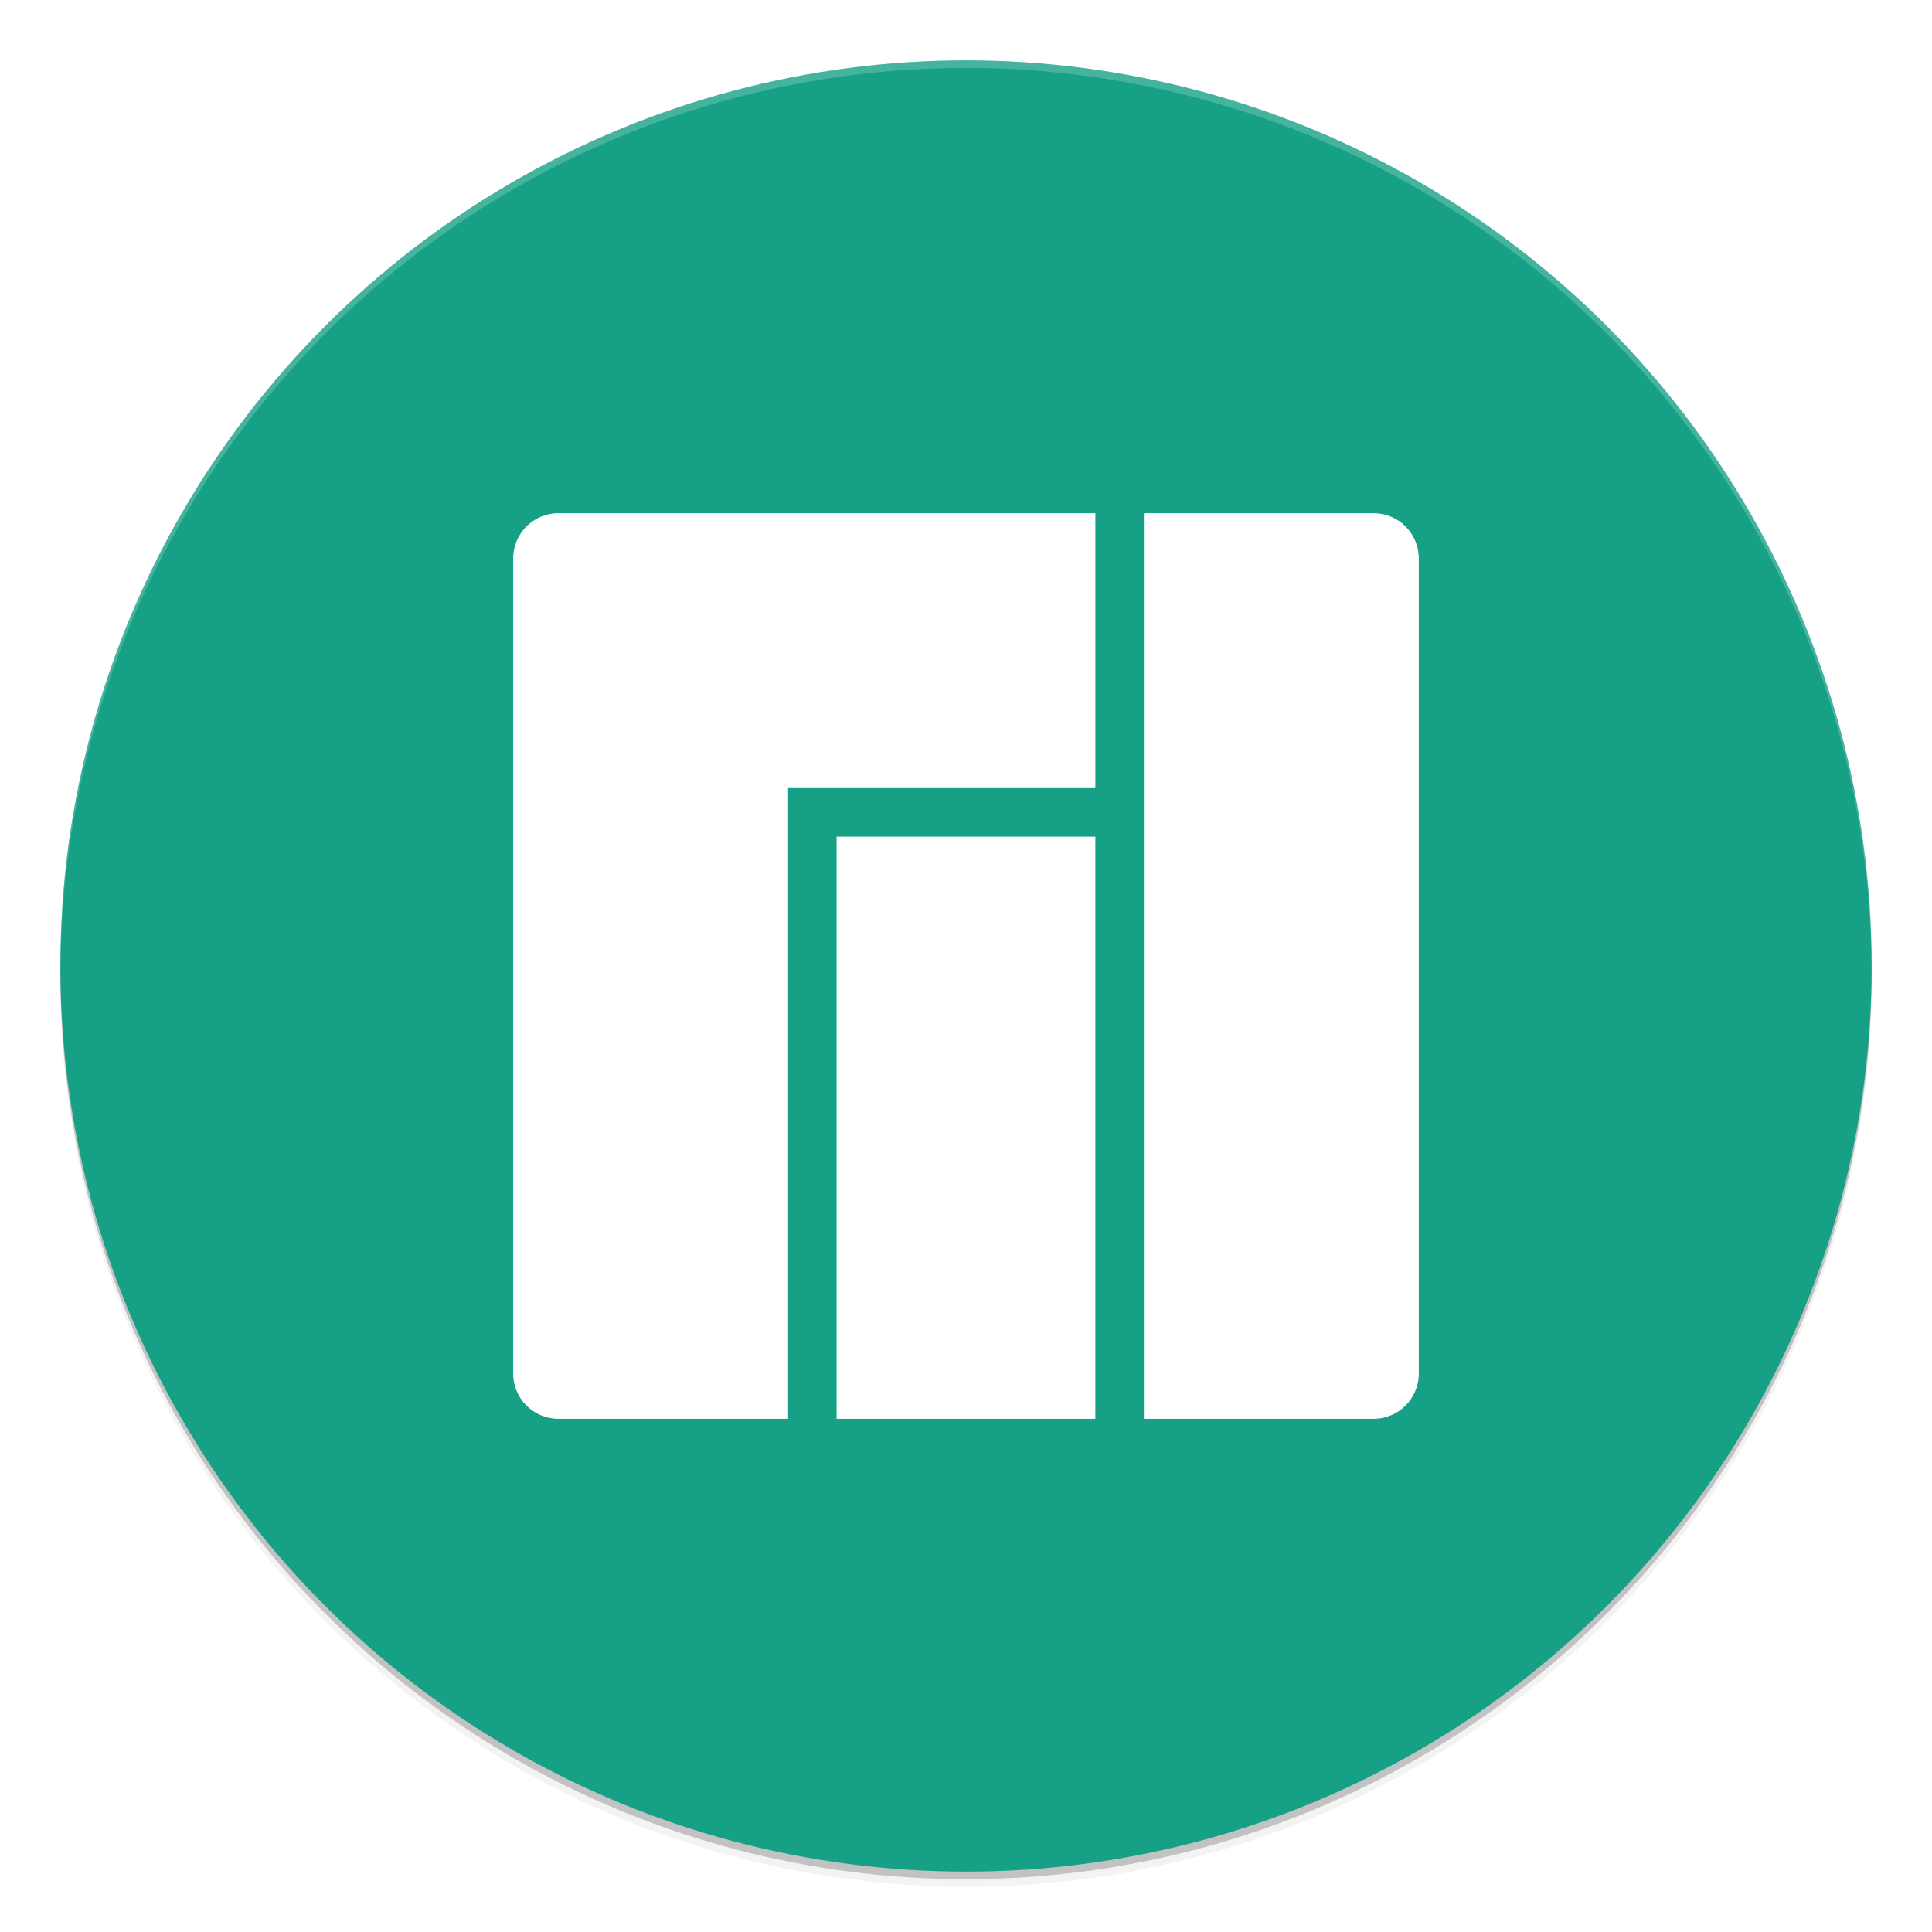 <svg xmlns="http://www.w3.org/2000/svg" width="512" height="512" enable-background="new" version="1.0"><defs><filter id="a" width="1.048" height="1.048" x="-.024" y="-.024" color-interpolation-filters="sRGB"><feGaussianBlur stdDeviation="4.8"/></filter></defs><circle cx="256" cy="258" r="240" opacity=".2"/><circle cx="256" cy="260" r="240" filter="url(#a)" opacity=".1"/><circle cx="256" cy="260" r="240" filter="url(#a)" opacity=".2"/><circle cx="256" cy="256" r="240" fill="#16a085"/><path fill="#fff" d="M256 16A240 240 0 0 0 16 256l.041 1.172A240 240 0 0 1 256 18a240 240 0 0 1 239.959 238.828L496 256A240 240 0 0 0 256 16" opacity=".2"/><path fill="#fff" d="M148 136c-6.648 0-12 5.352-12 12v216c0 6.648 5.352 12 12 12h60.857V208.86h81.429v-72.857zm155.14 0v240h60.857c6.648 0 12-5.352 12-12V148c0-6.648-5.352-12-12-12zm-81.429 85.714v154.29h68.571v-154.29z"/></svg>